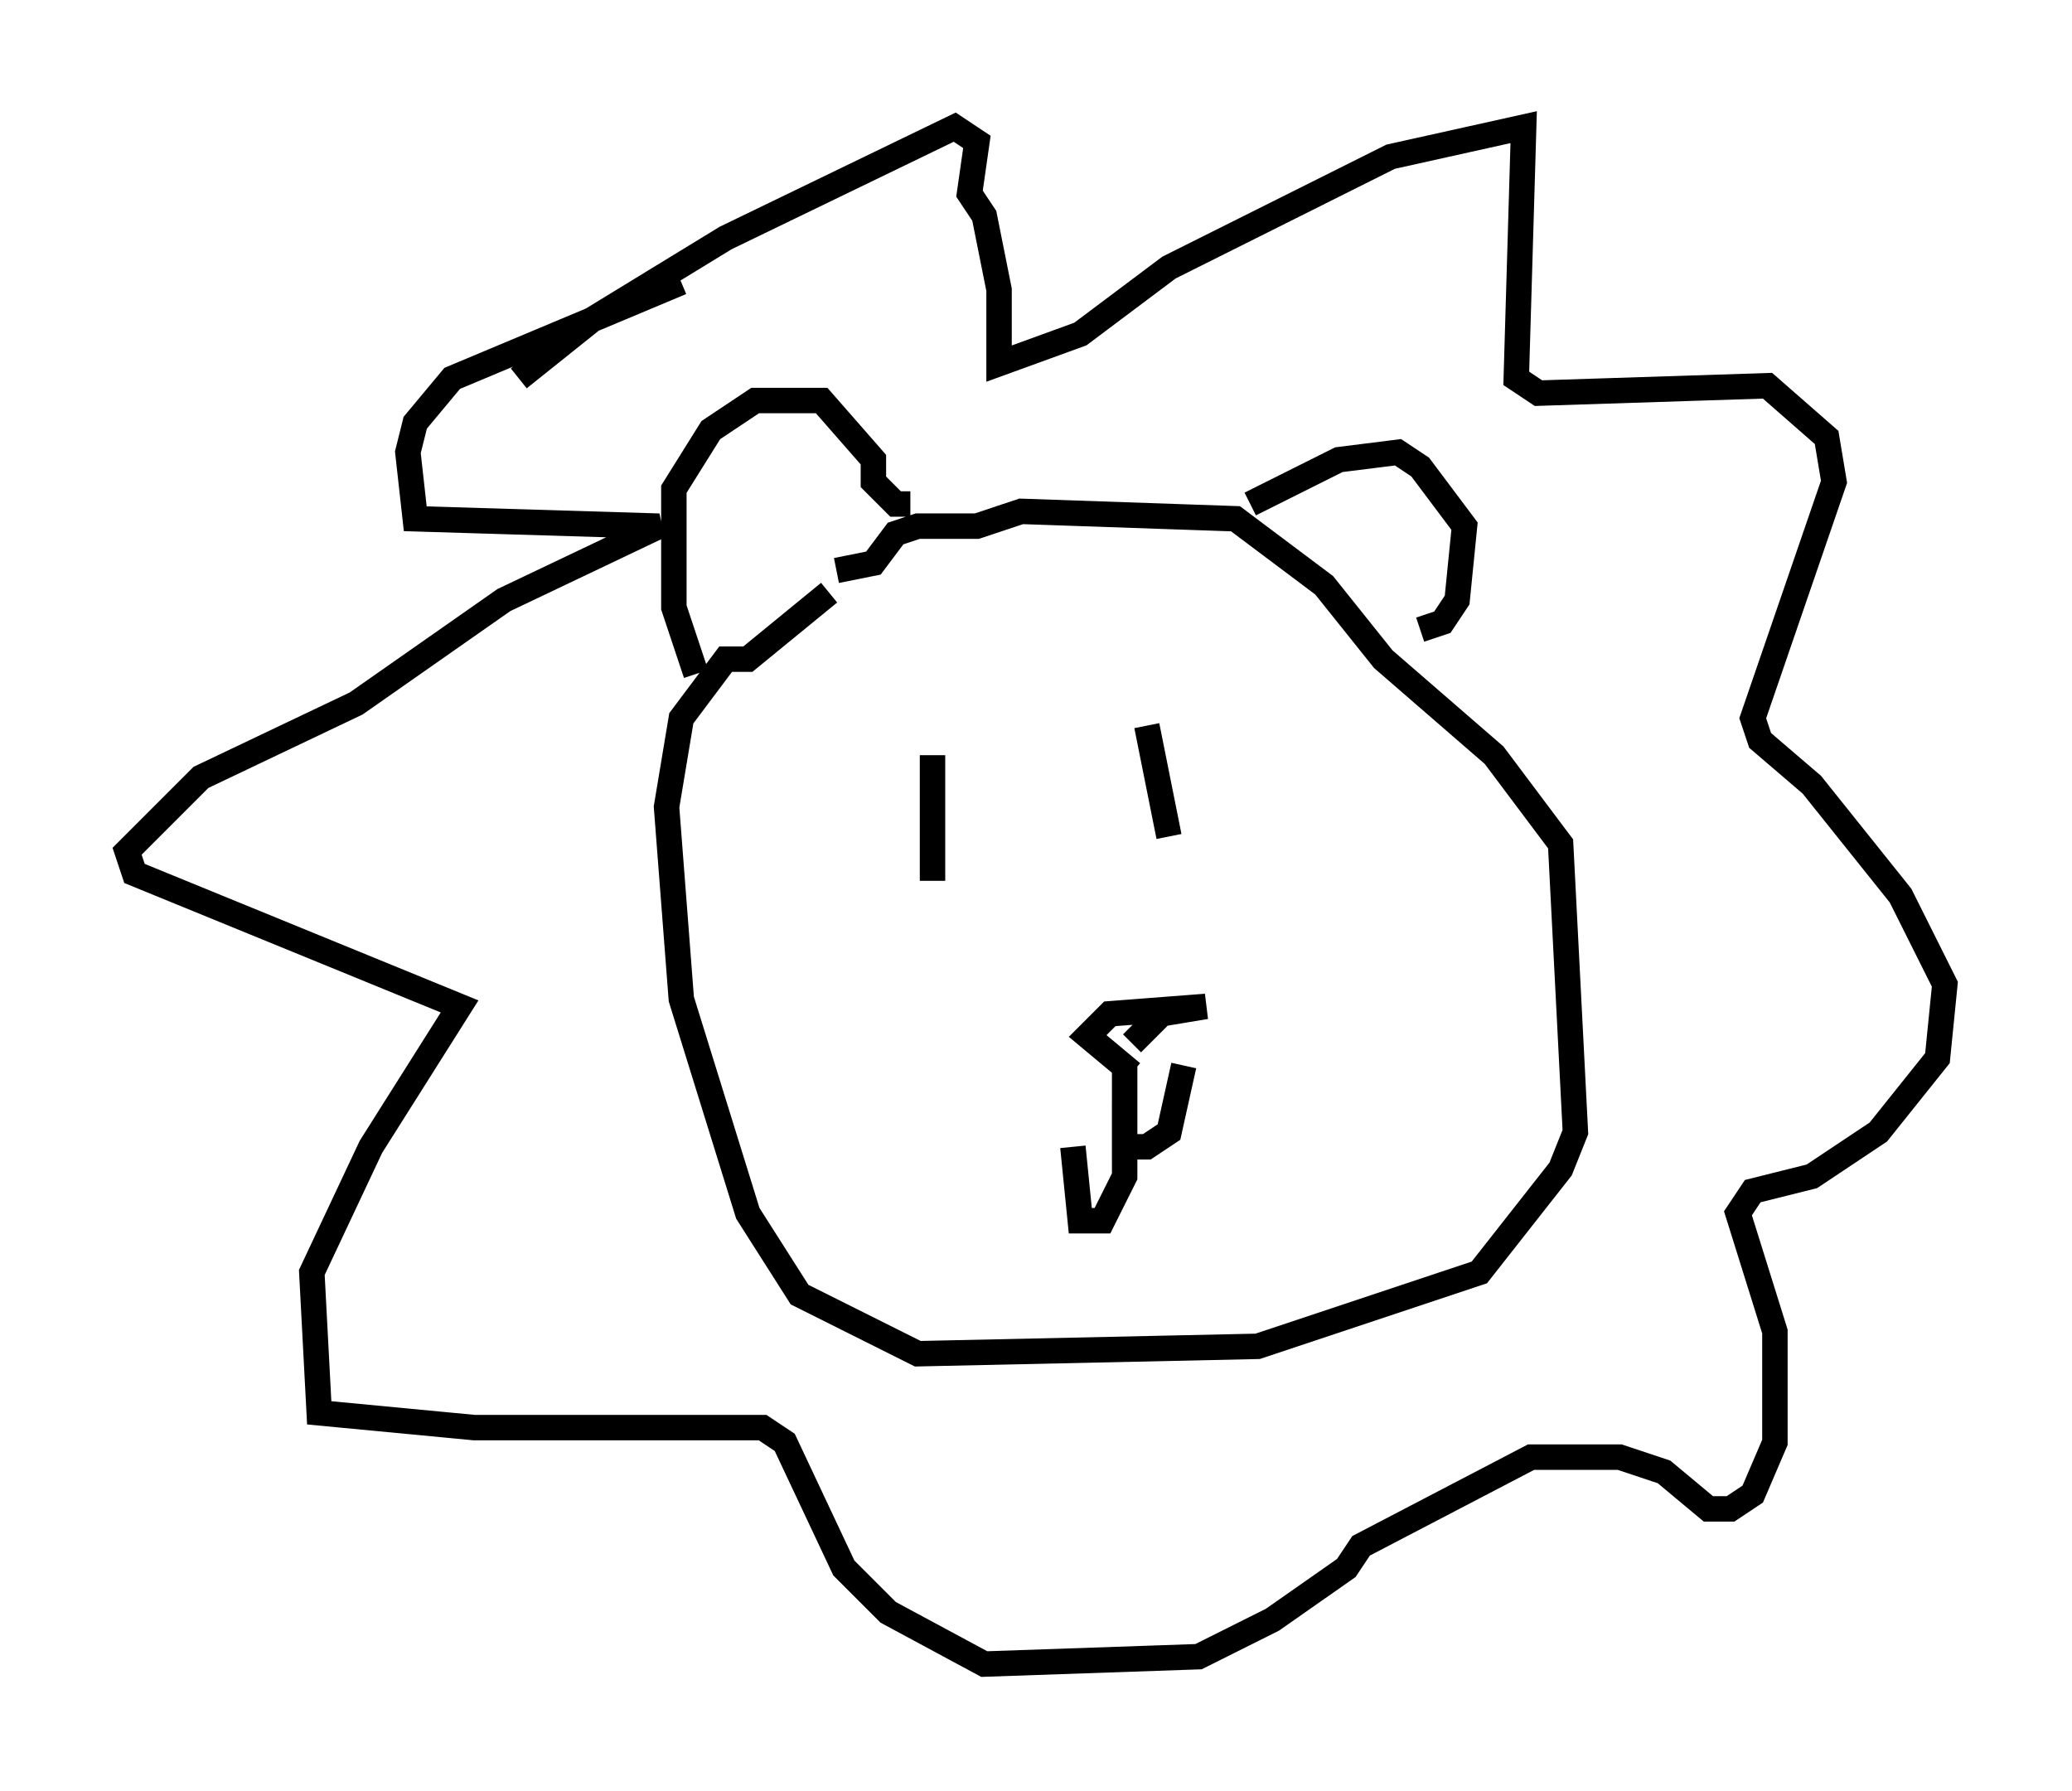 <?xml version="1.0" encoding="utf-8" ?>
<svg baseProfile="full" height="70.424" version="1.1" width="81.464" xmlns="http://www.w3.org/2000/svg" xmlns:ev="http://www.w3.org/2001/xml-events" xmlns:xlink="http://www.w3.org/1999/xlink"><defs /><rect fill="white" height="70.424" width="81.464" x="0" y="0" /><path d="M36.665, 23.011 m-4.067, 0.291 l-3.196, 2.615 -0.872, 0.0 l-1.743, 2.324 -0.581, 3.486 l0.581, 7.553 2.615, 8.425 l2.034, 3.196 4.648, 2.324 l13.363, -0.291 8.715, -2.905 l3.196, -4.067 0.581, -1.453 l-0.581, -11.33 -2.615, -3.486 l-4.358, -3.777 -2.324, -2.905 l-3.486, -2.615 -8.425, -0.291 l-1.743, 0.581 -2.324, 0.0 l-0.872, 0.291 -0.872, 1.162 l-1.453, 0.291 m-5.52, 4.067 l-0.872, -2.615 0.0, -4.648 l1.453, -2.324 1.743, -1.162 l2.615, 0.0 2.034, 2.324 l0.0, 0.872 0.872, 0.872 l0.581, 0.0 m13.363, 0.0 l3.486, -1.743 2.324, -0.291 l0.872, 0.581 1.743, 2.324 l-0.291, 2.905 -0.581, 0.872 l-0.872, 0.291 m-11.33, 17.43 l-1.743, -1.453 0.872, -0.872 l3.777, -0.291 -1.743, 0.291 l-1.162, 1.162 m-7.844, -11.33 l0.0, 4.939 m8.425, -6.101 l0.872, 4.358 m-1.743, 9.006 l0.0, 4.358 -0.872, 1.743 l-0.872, 0.0 -0.291, -2.905 m2.034, -1.743 l0.0, 1.743 0.872, 0.0 l0.872, -0.581 0.581, -2.615 m-26.145, -27.017 l2.905, -2.324 5.229, -3.196 l9.006, -4.358 0.872, 0.581 l-0.291, 2.034 0.581, 0.872 l0.581, 2.905 0.0, 2.905 l3.196, -1.162 3.486, -2.615 l8.715, -4.358 5.229, -1.162 l-0.291, 9.877 0.872, 0.581 l9.006, -0.291 2.324, 2.034 l0.291, 1.743 -3.196, 9.296 l0.291, 0.872 2.034, 1.743 l3.486, 4.358 1.743, 3.486 l-0.291, 2.905 -2.324, 2.905 l-2.615, 1.743 -2.324, 0.581 l-0.581, 0.872 1.453, 4.648 l0.0, 4.358 -0.872, 2.034 l-0.872, 0.581 -0.872, 0.0 l-1.743, -1.453 -1.743, -0.581 l-3.486, 0.0 -6.682, 3.486 l-0.581, 0.872 -2.905, 2.034 l-2.905, 1.453 -8.425, 0.291 l-3.777, -2.034 -1.743, -1.743 l-2.324, -4.939 -0.872, -0.581 l-11.33, 0.0 -6.101, -0.581 l-0.291, -5.52 2.324, -4.939 l3.486, -5.52 -12.782, -5.229 l-0.291, -0.872 2.905, -2.905 l6.101, -2.905 5.81, -4.067 l6.101, -2.905 -9.587, -0.291 l-0.291, -2.615 0.291, -1.162 l1.453, -1.743 9.006, -3.777 " fill="none" stroke="black" stroke-width="1" /></svg>